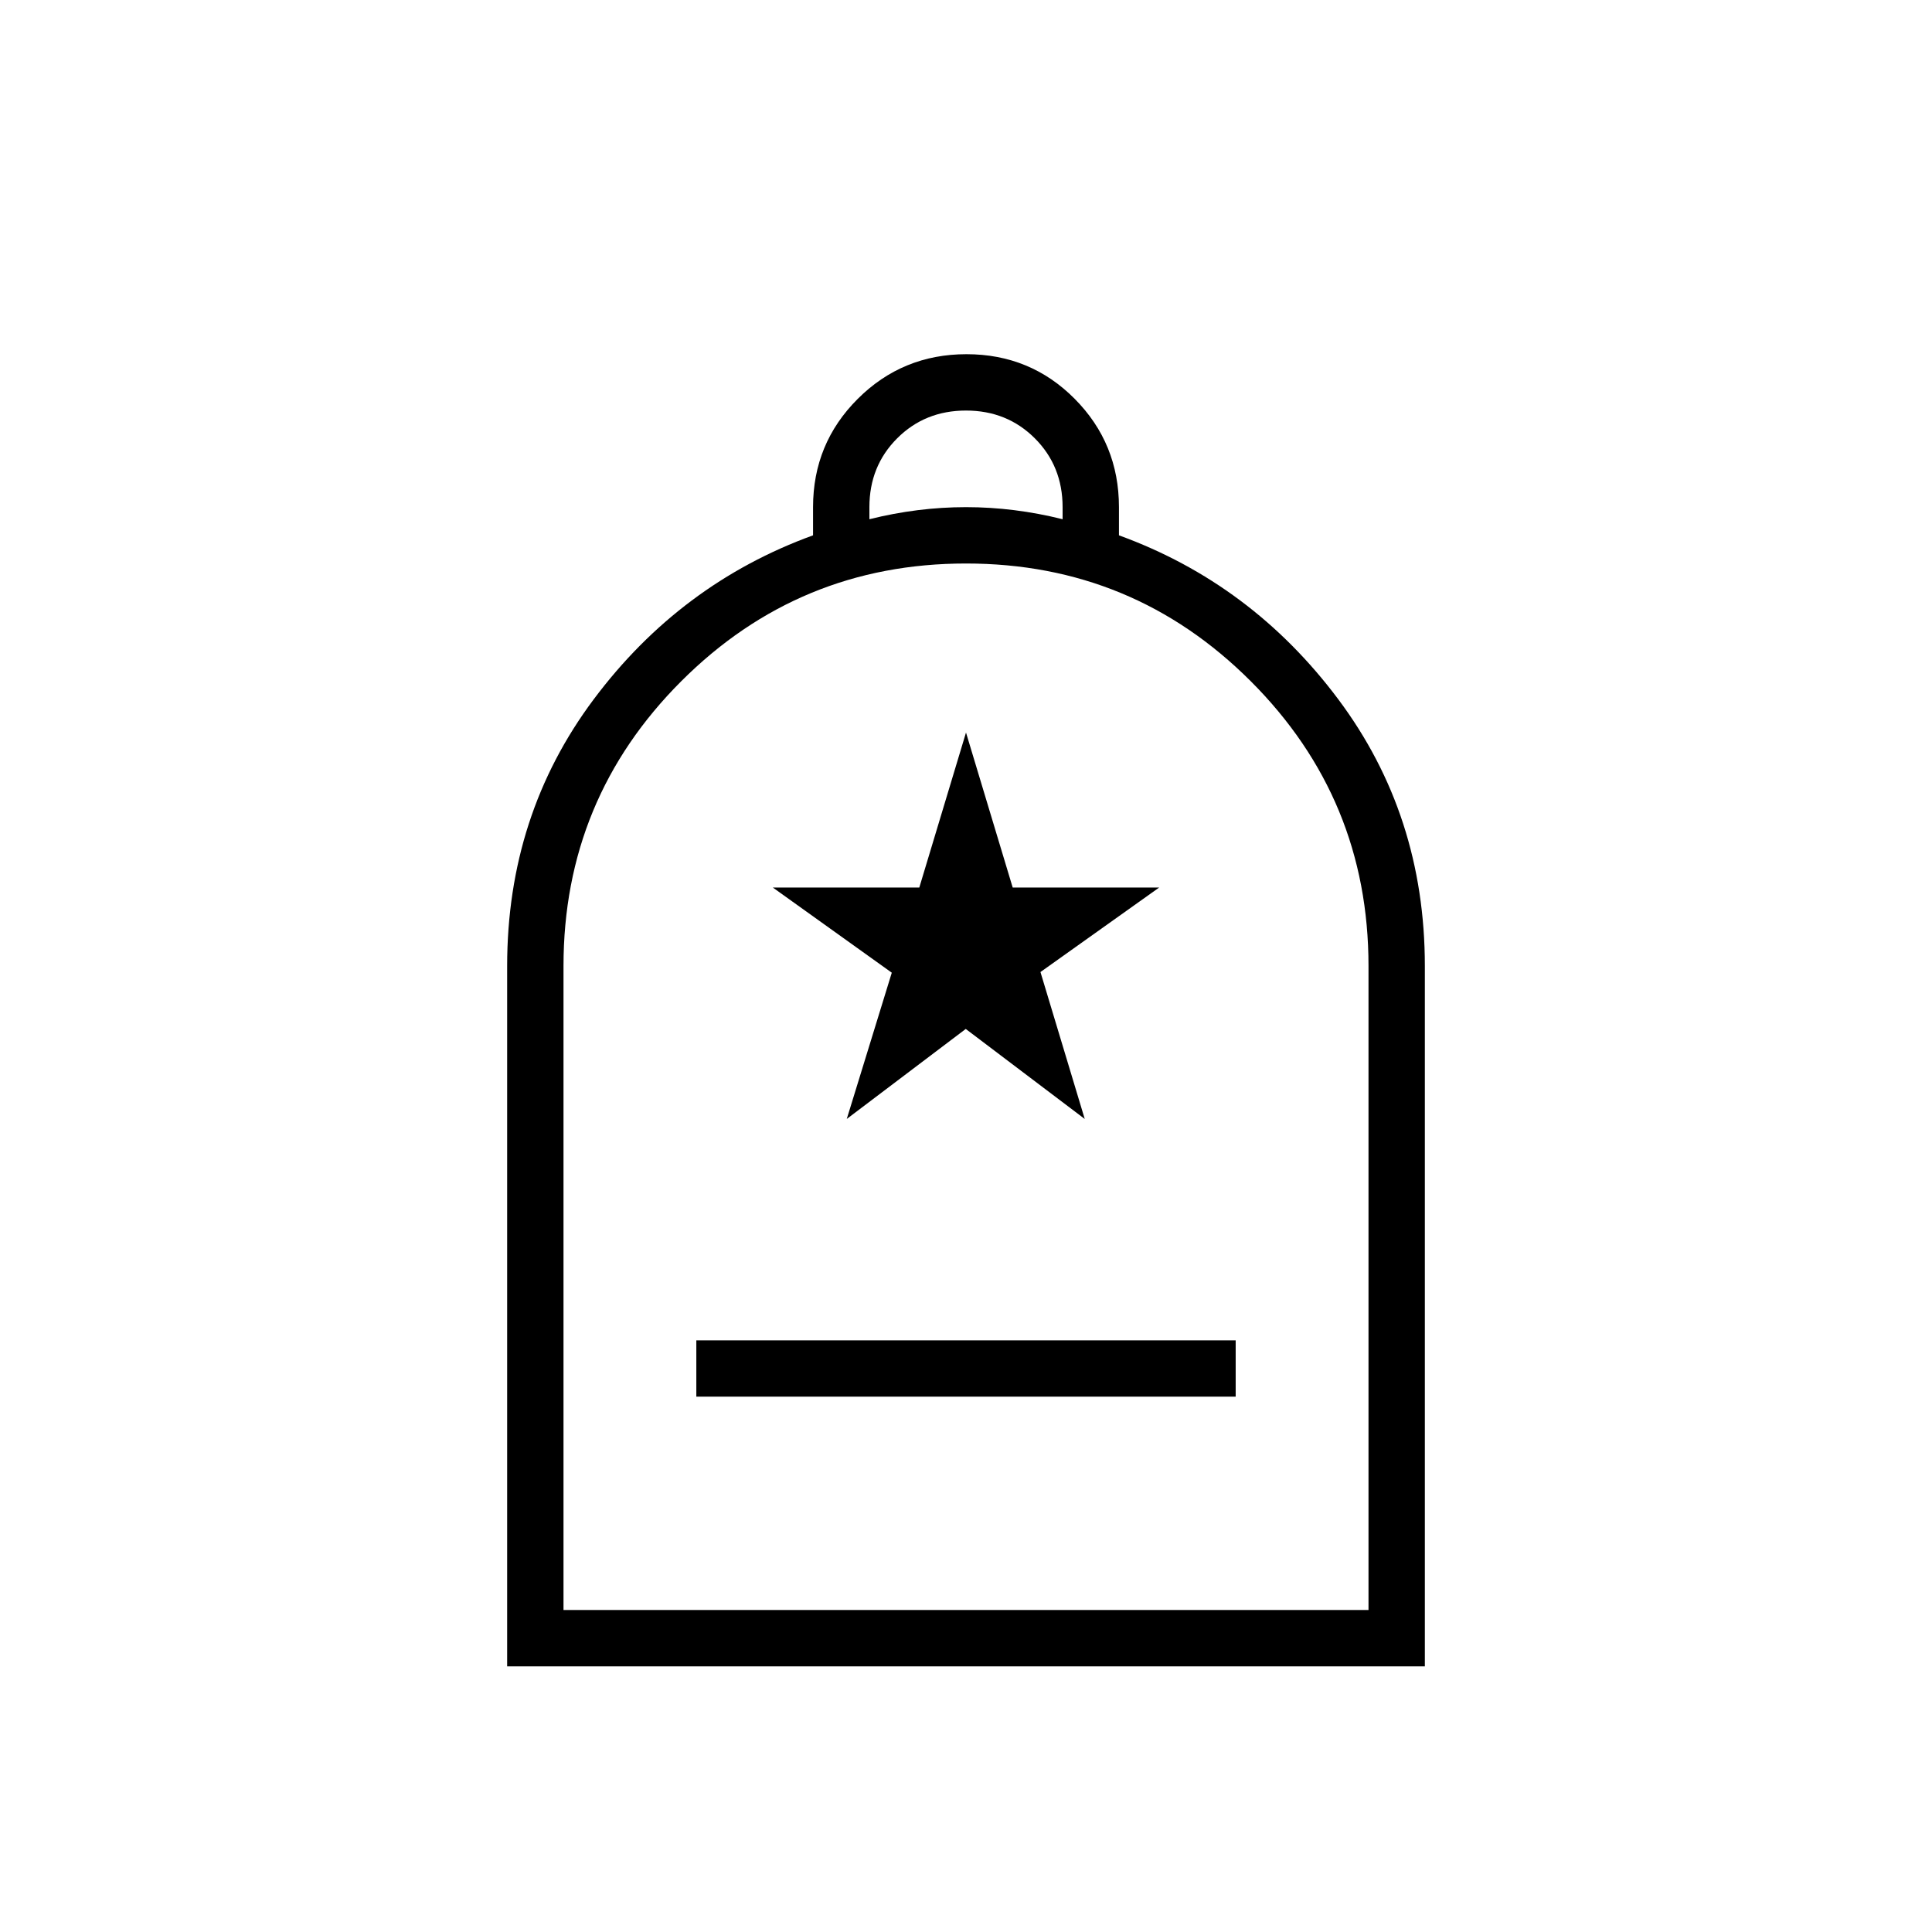 <svg xmlns="http://www.w3.org/2000/svg" height="24" viewBox="0 -960 960 960" width="24"><path d="M346-266h268v-28H346v28Zm-94 134v-348q0-75 43-132.5T404-694v-14q0-31.667 22.235-53.833 22.236-22.167 54-22.167Q512-784 534-761.833q22 22.166 22 53.833v14q66 24 109 81.5T708-480v348H252Zm28-28h400v-320q0-83-58.5-141.5T480-680q-83 0-141.5 58.5T280-480v320Zm152-542q12-3 24-4.5t24-1.5q12 0 24 1.5t24 4.5v-6q0-20.4-13.8-34.2Q500.4-756 480-756q-20.4 0-34.2 13.8Q432-728.4 432-708v6ZM280-160h400-400Zm140.753-244 59.123-44.722L539-404l-22-73 59-42h-72.8L480-596l-23.2 77H384l59.124 42.326L420.753-404Z"/></svg>